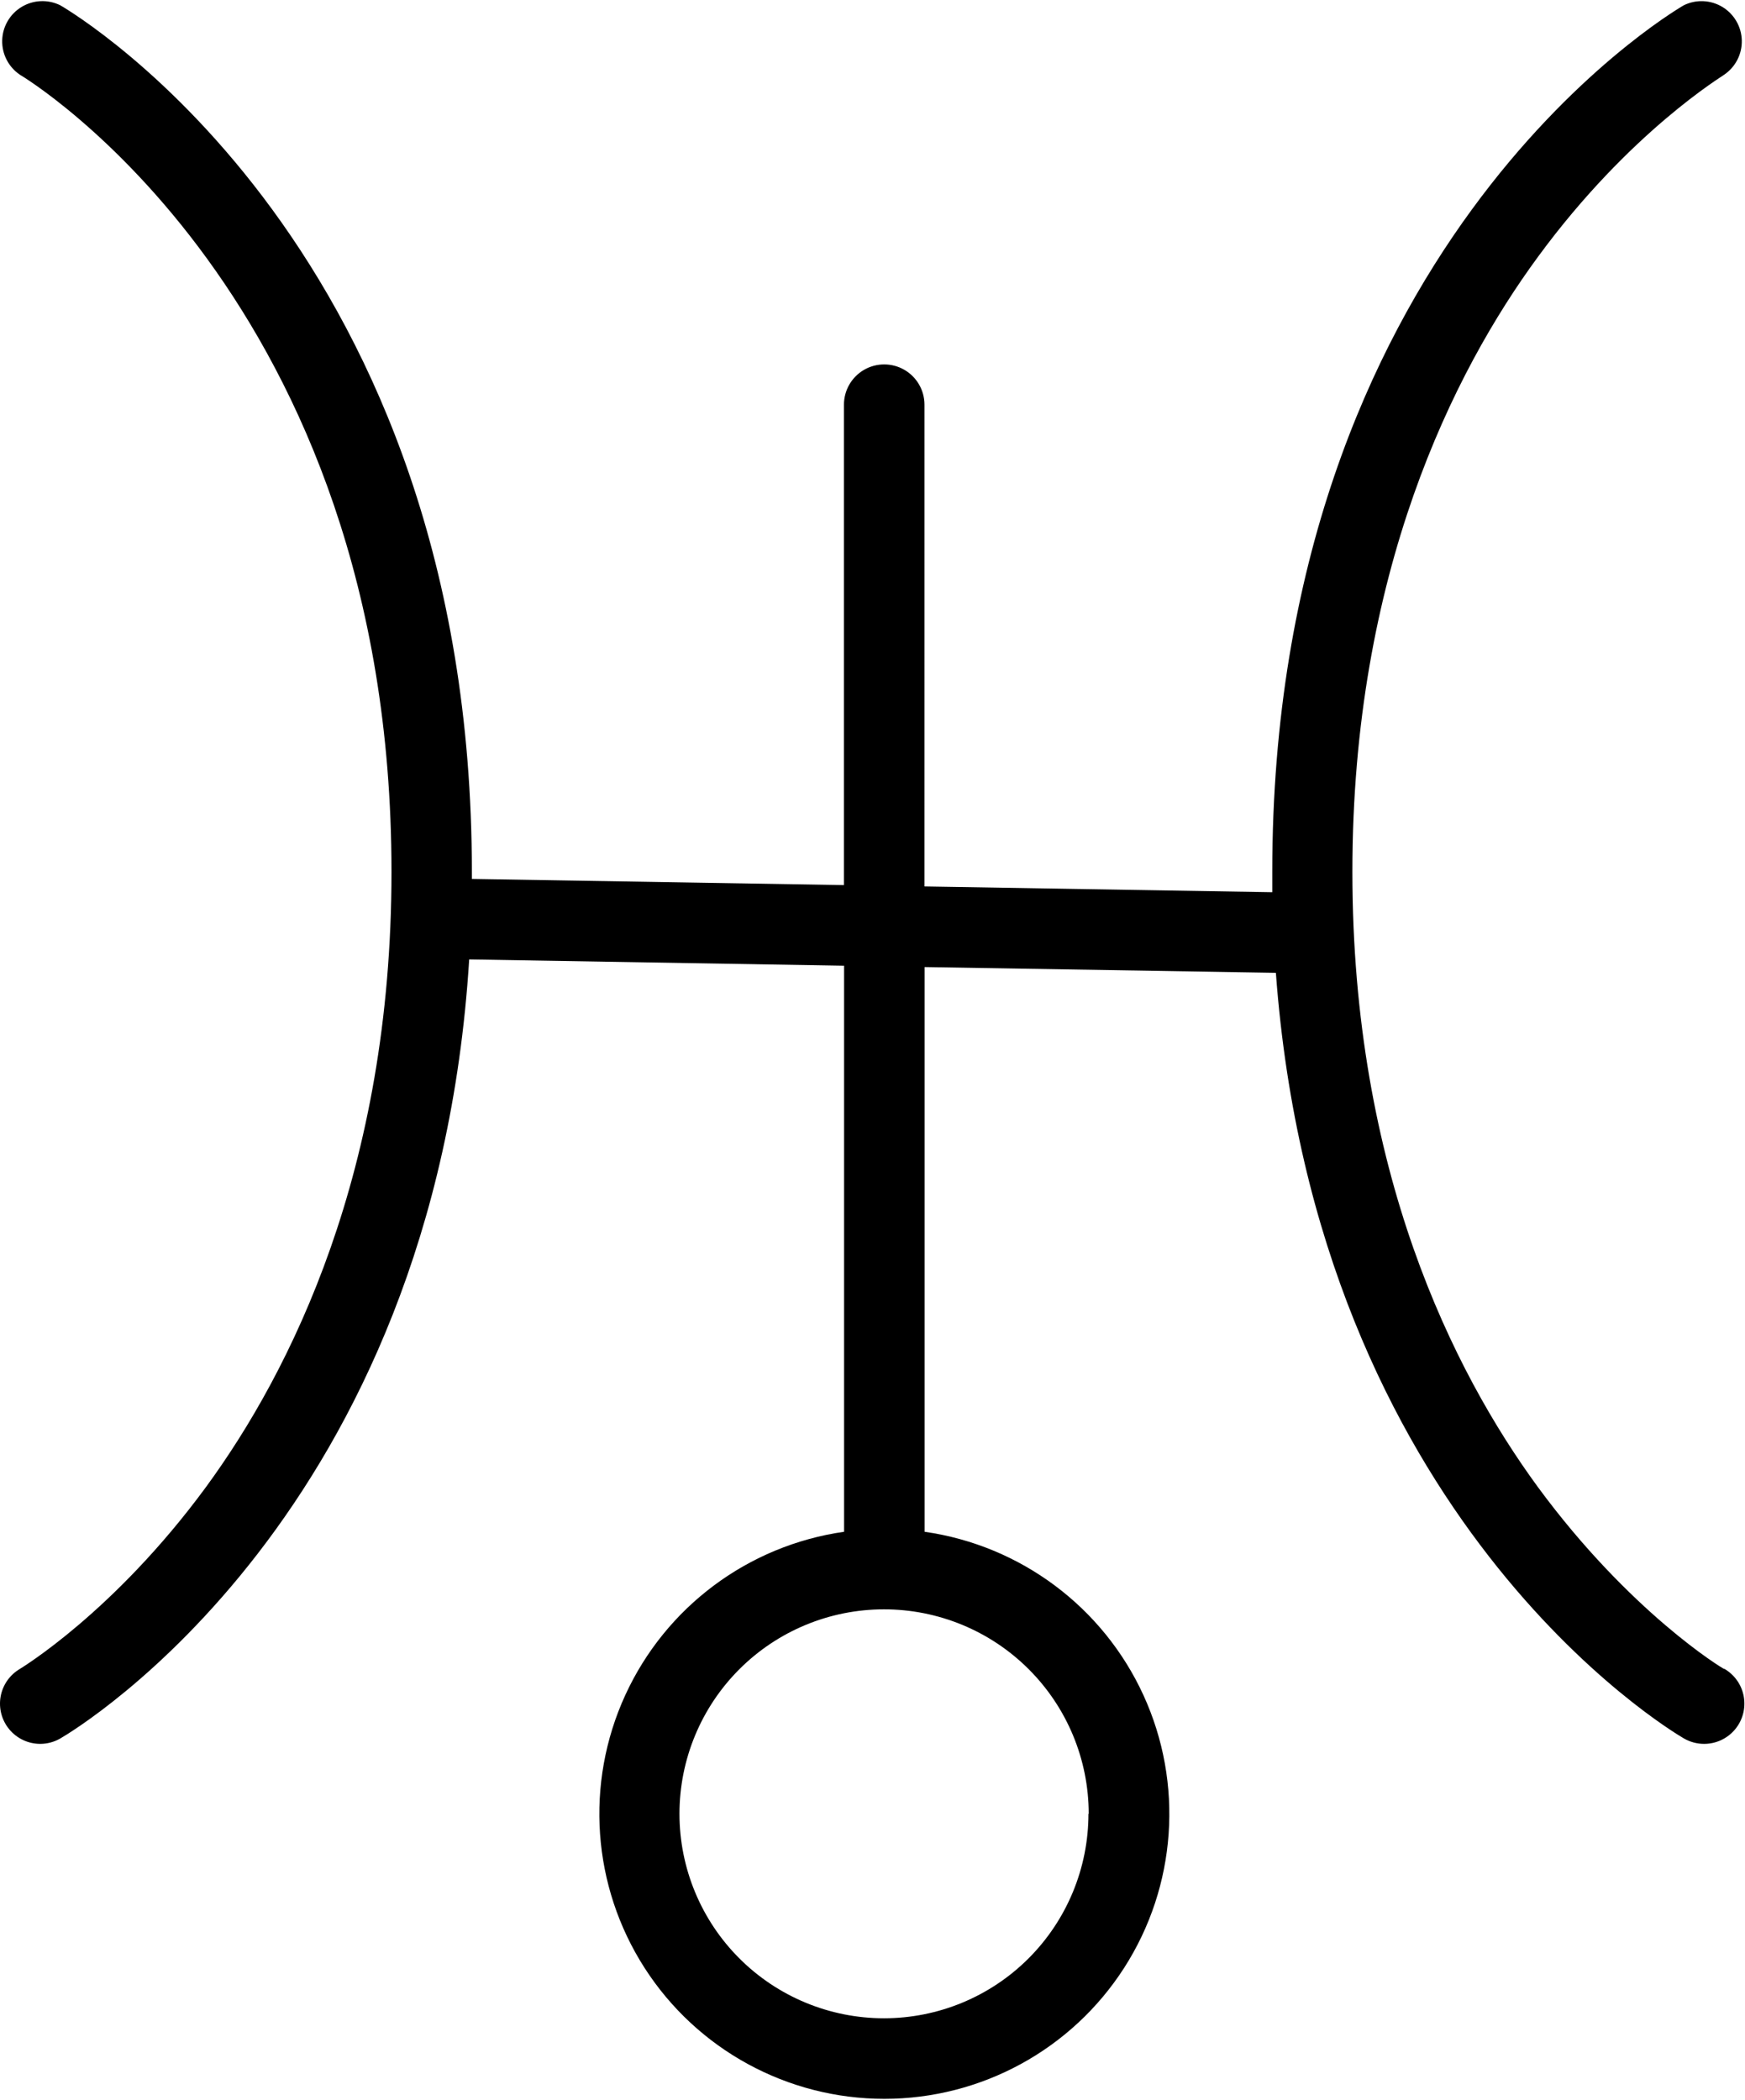 <svg width="1189" height="1431" viewBox="0 0 1189 1431" fill="none" xmlns="http://www.w3.org/2000/svg">
<path d="M1174.74 1137.31C1174.1 1137.31 1110.74 1098.91 1047.84 1013.33C990.237 934.609 921.481 797.835 921.481 594.128C921.475 390.421 990.413 253.288 1048.01 174.928C1110.74 89.35 1174.74 51.313 1174.74 50.95C1182.49 45.72 1187.05 36.898 1186.82 27.548C1186.59 18.194 1181.62 9.605 1173.62 4.751C1165.62 -0.098 1155.7 -0.536 1147.3 3.589C1135.88 10.261 866.89 171.536 866.89 594.123V608.019L629.903 604.086L629.909 275.766C629.909 265.969 624.679 256.912 616.195 252.012C607.706 247.116 597.253 247.116 588.763 252.012C580.279 256.913 575.05 265.97 575.05 275.766V603.166L321.517 598.963V594.12C321.517 171.533 52.53 10.253 41.01 3.573C32.614 -0.552 22.693 -0.115 14.693 4.734C6.693 9.589 1.719 18.177 1.495 27.532C1.266 36.881 5.823 45.704 13.578 50.933C16.141 52.397 266.751 202.8 266.751 594.106C266.751 797.813 197.997 934.586 140.397 1013.31C77.585 1098.89 14.042 1136.92 13.585 1137.29C6.606 1141.37 1.783 1148.32 0.402 1156.29C-0.978 1164.25 1.231 1172.43 6.434 1178.62C11.637 1184.81 19.303 1188.38 27.392 1188.39C32.246 1188.39 37.007 1187.1 41.199 1184.64C52.079 1178.34 296.106 1031.95 319.692 653.818L575.146 658.115V1043.85C509.698 1053.19 453.495 1095.18 425.986 1155.3C398.48 1215.41 403.45 1285.39 439.168 1341.03C474.892 1396.66 536.465 1430.29 602.568 1430.29C668.677 1430.29 730.251 1396.66 765.968 1341.03C801.687 1285.4 806.656 1215.41 779.15 1155.3C751.64 1095.18 695.437 1053.19 629.99 1043.85V659.021L869.35 662.954C896.777 1034.34 1136.51 1178.34 1147.3 1184.65V1184.64C1151.49 1187.09 1156.25 1188.39 1161.1 1188.39C1169.2 1188.41 1176.89 1184.84 1182.11 1178.66C1187.34 1172.48 1189.56 1164.3 1188.19 1156.31C1186.82 1148.33 1181.99 1141.37 1175 1137.28L1174.74 1137.31ZM741.643 1236.05C741.643 1273.01 726.961 1308.45 700.831 1334.58C674.702 1360.71 639.263 1375.39 602.305 1375.39C565.351 1375.39 529.909 1360.71 503.778 1334.58C477.647 1308.45 462.971 1273.01 462.971 1236.05C462.971 1199.1 477.649 1163.66 503.778 1137.53C529.909 1111.39 565.351 1096.71 602.305 1096.71C639.283 1096.69 674.758 1111.35 700.925 1137.49C727.091 1163.62 741.805 1199.07 741.826 1236.05H741.643Z" fill="black"/>
</svg>
